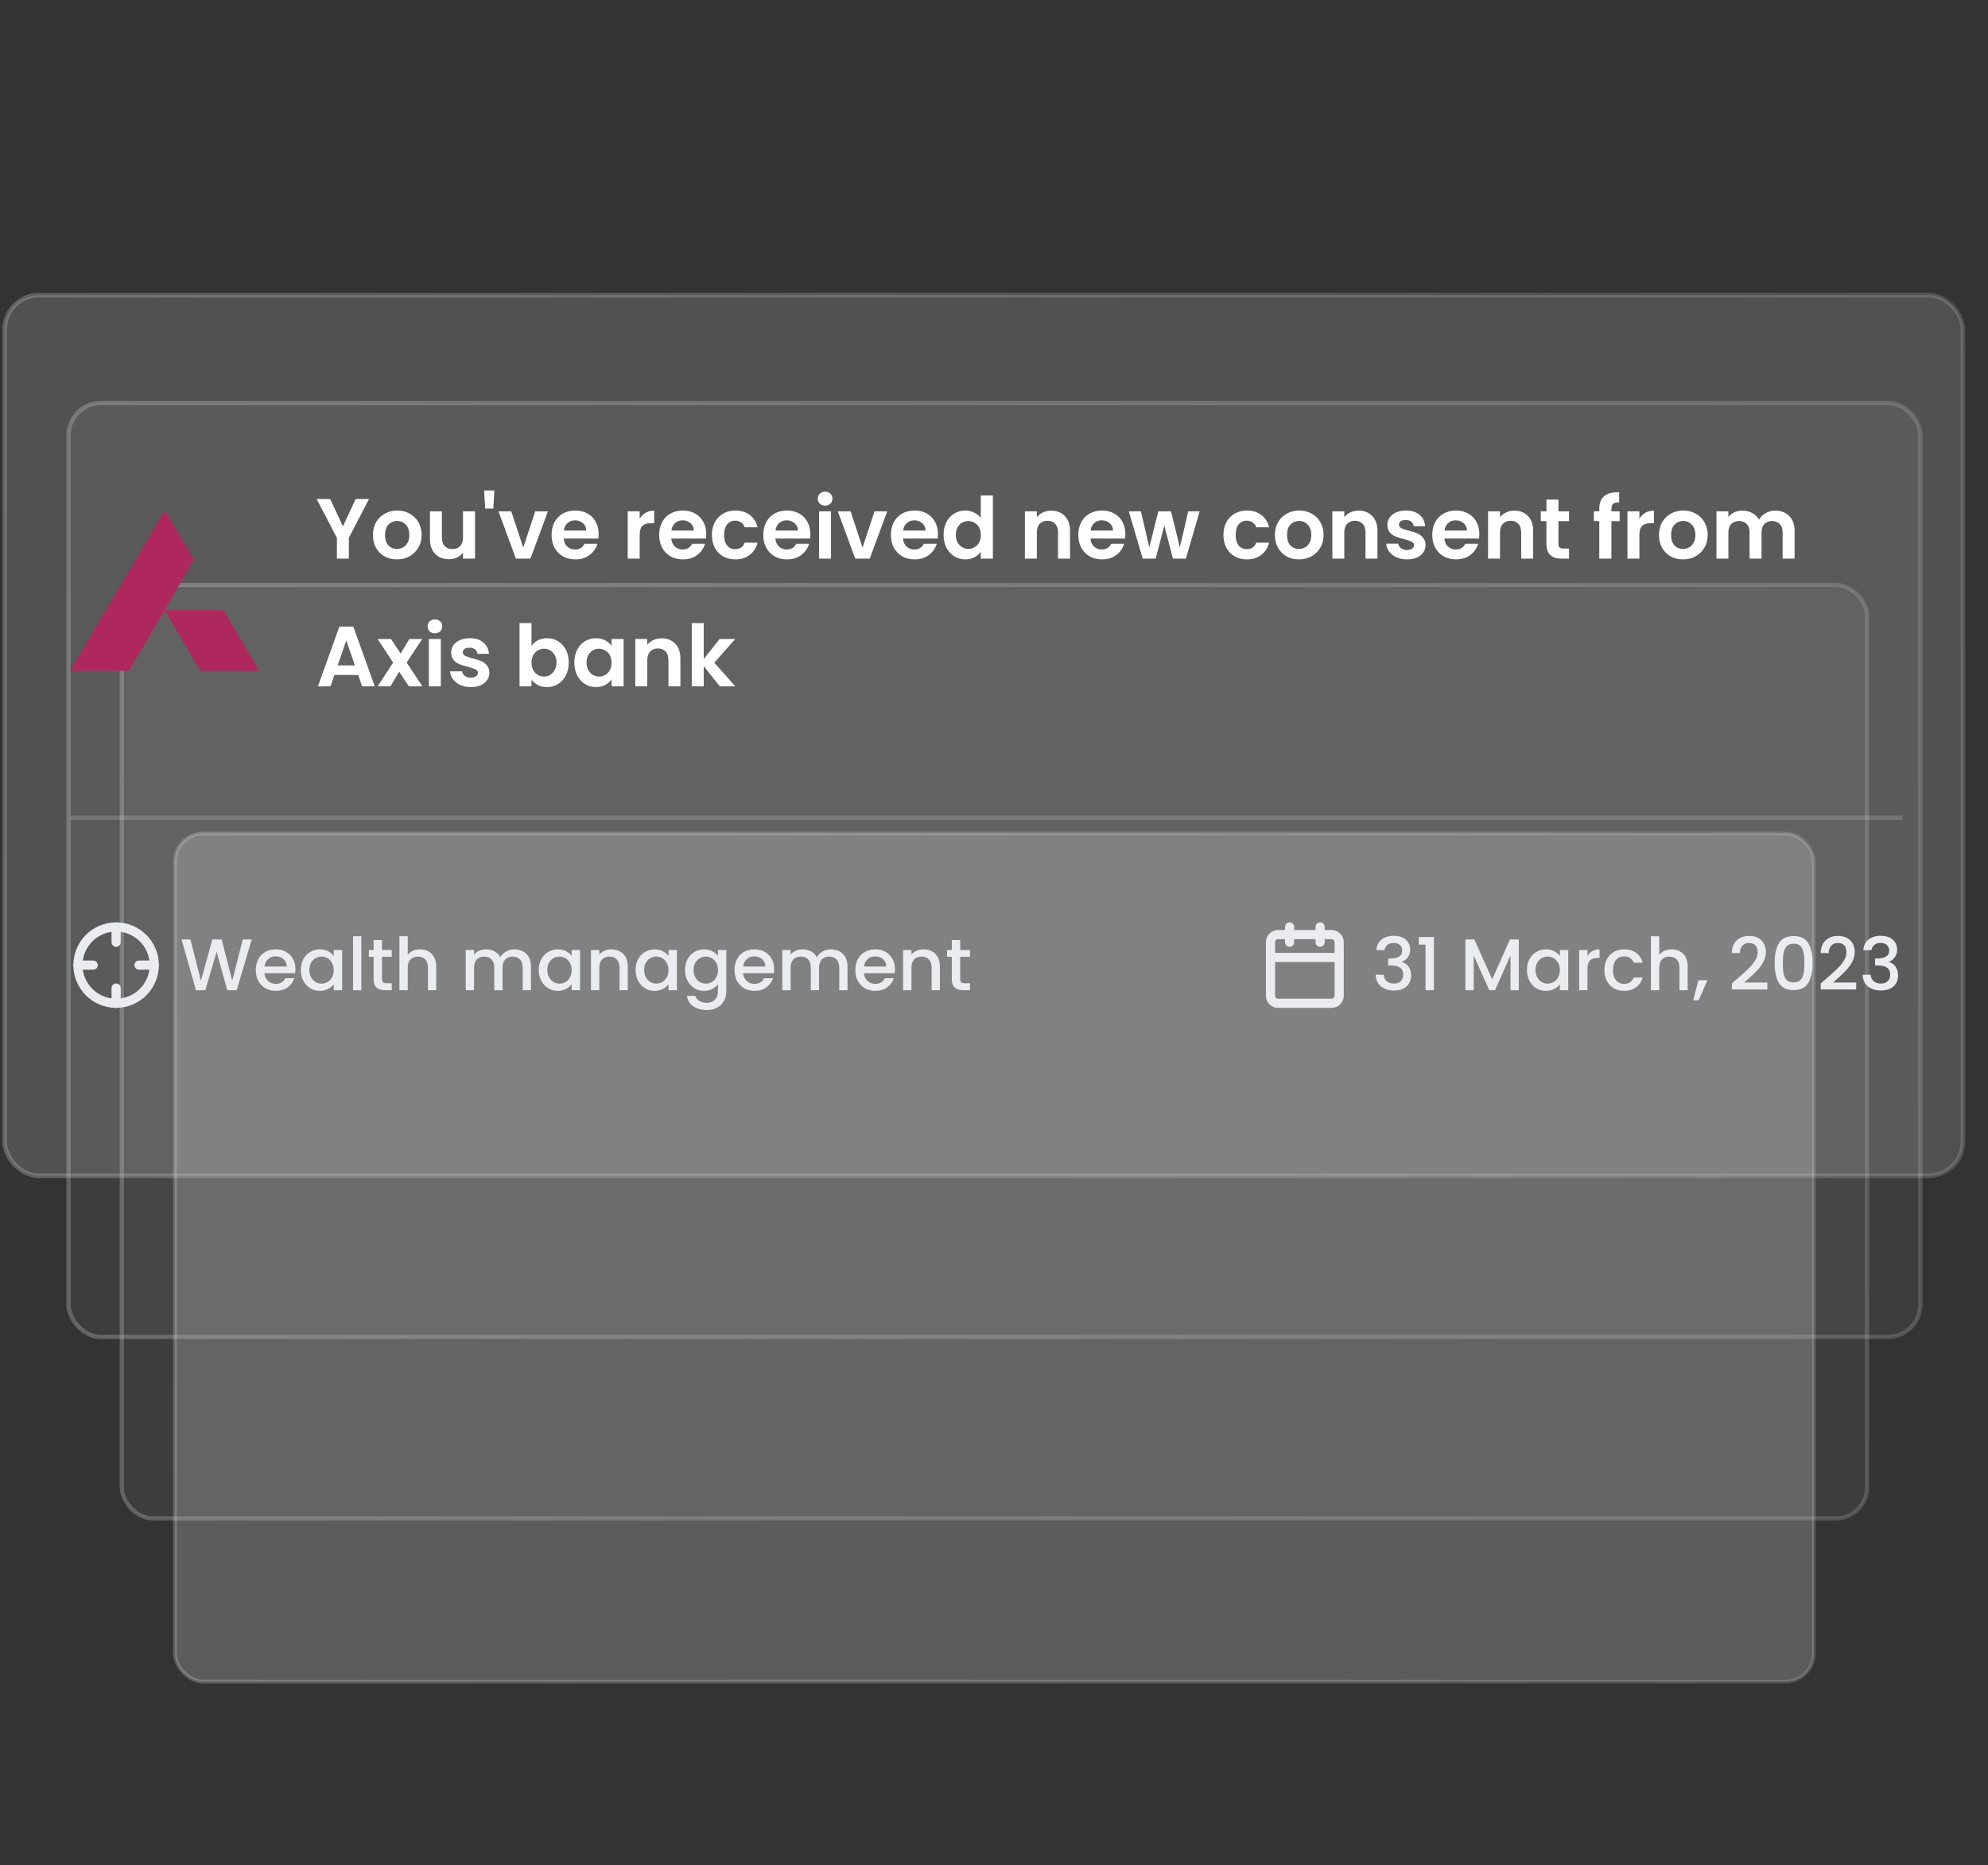 <svg width="436" height="409" viewBox="0 0 436 409" fill="none" xmlns="http://www.w3.org/2000/svg">
<rect x="0" y="0" width="436" height="409" fill="#333333" stroke="none"/>
<g clip-path="url(#clip0_174_918)">
<rect x="38.377" y="182.763" width="359.442" height="185.971" rx="6.19" fill="white" fill-opacity="0.2"/>
<rect x="38.377" y="182.763" width="359.442" height="185.971" rx="6.19" stroke="url(#paint0_linear_174_918)" stroke-width="0.825"/>
<rect x="26.71" y="128.282" width="382.774" height="204.687" rx="6.813" fill="white" fill-opacity="0.05"/>
<rect x="26.71" y="128.282" width="382.774" height="204.687" rx="6.813" stroke="url(#paint1_linear_174_918)" stroke-width="0.908"/>
<rect x="15.023" y="88.363" width="406.149" height="204.821" rx="7.105" fill="white" fill-opacity="0.05"/>
<rect x="15.023" y="88.363" width="406.149" height="204.821" rx="7.105" stroke="url(#paint2_linear_174_918)" stroke-width="0.947"/>
<rect x="1.002" y="64.72" width="429.507" height="193.116" rx="7.532" fill="white" fill-opacity="0.15"/>
<rect x="1.002" y="64.72" width="429.507" height="193.116" rx="7.532" stroke="url(#paint3_linear_174_918)" stroke-width="1.004"/>
<path d="M36.135 111.904C38.247 115.495 40.377 119.075 42.467 122.68C39.09 128.575 35.762 134.499 32.271 140.33C30.931 142.568 29.628 144.827 28.304 147.072C24.01 147.098 19.716 147.097 15.422 147.091C15.553 146.8 15.682 146.507 15.841 146.229C22.602 134.786 29.389 123.357 36.135 111.904Z" fill="#AE285D"/>
<path d="M36.137 133.796C40.446 133.795 44.755 133.764 49.065 133.835C51.631 138.263 54.279 142.643 56.822 147.083C52.513 147.104 48.205 147.087 43.896 147.084C41.331 142.641 38.653 138.266 36.137 133.796Z" fill="#AE285D"/>
<path d="M80.931 109.424L76.51 117.947V122.499H73.888V117.947L69.448 109.424H72.408L75.218 115.4L78.009 109.424H80.931ZM87.051 122.668C86.052 122.668 85.153 122.449 84.354 122.012C83.555 121.562 82.924 120.932 82.462 120.12C82.012 119.308 81.788 118.372 81.788 117.31C81.788 116.249 82.019 115.312 82.481 114.501C82.955 113.689 83.598 113.065 84.41 112.627C85.222 112.178 86.127 111.953 87.126 111.953C88.125 111.953 89.031 112.178 89.842 112.627C90.654 113.065 91.291 113.689 91.753 114.501C92.227 115.312 92.465 116.249 92.465 117.31C92.465 118.372 92.221 119.308 91.734 120.12C91.26 120.932 90.61 121.562 89.786 122.012C88.974 122.449 88.063 122.668 87.051 122.668ZM87.051 120.382C87.526 120.382 87.969 120.27 88.381 120.045C88.806 119.808 89.143 119.458 89.393 118.996C89.642 118.534 89.767 117.972 89.767 117.31C89.767 116.324 89.505 115.568 88.981 115.044C88.469 114.507 87.838 114.238 87.089 114.238C86.339 114.238 85.709 114.507 85.197 115.044C84.697 115.568 84.448 116.324 84.448 117.31C84.448 118.297 84.691 119.059 85.178 119.596C85.677 120.12 86.302 120.382 87.051 120.382ZM104.185 112.122V122.499H101.544V121.188C101.207 121.637 100.763 121.993 100.214 122.256C99.677 122.505 99.09 122.63 98.453 122.63C97.641 122.63 96.923 122.462 96.299 122.124C95.674 121.775 95.181 121.269 94.819 120.607C94.469 119.933 94.295 119.134 94.295 118.209V112.122H96.917V117.835C96.917 118.659 97.123 119.296 97.535 119.745C97.947 120.183 98.509 120.401 99.221 120.401C99.945 120.401 100.514 120.183 100.926 119.745C101.338 119.296 101.544 118.659 101.544 117.835V112.122H104.185ZM108.421 107.551L108.196 111.522H106.416L106.173 107.551H108.421ZM114.758 120.083L117.38 112.122H120.171L116.331 122.499H113.147L109.326 112.122H112.135L114.758 120.083ZM131.291 117.086C131.291 117.46 131.266 117.797 131.216 118.097H123.63C123.692 118.846 123.955 119.433 124.417 119.858C124.879 120.282 125.447 120.495 126.121 120.495C127.095 120.495 127.788 120.076 128.2 119.24H131.029C130.729 120.239 130.155 121.063 129.306 121.712C128.456 122.349 127.414 122.668 126.177 122.668C125.178 122.668 124.279 122.449 123.48 122.012C122.693 121.562 122.075 120.932 121.626 120.12C121.188 119.308 120.97 118.372 120.97 117.31C120.97 116.236 121.188 115.294 121.626 114.482C122.063 113.67 122.675 113.046 123.461 112.609C124.248 112.172 125.153 111.953 126.177 111.953C127.164 111.953 128.044 112.165 128.818 112.59C129.605 113.015 130.211 113.62 130.635 114.407C131.073 115.181 131.291 116.074 131.291 117.086ZM128.575 116.336C128.562 115.662 128.319 115.125 127.844 114.725C127.37 114.313 126.789 114.107 126.102 114.107C125.453 114.107 124.904 114.307 124.454 114.707C124.017 115.094 123.748 115.637 123.649 116.336H128.575ZM140.291 113.733C140.628 113.183 141.065 112.752 141.602 112.44C142.152 112.128 142.776 111.972 143.475 111.972V114.725H142.782C141.958 114.725 141.334 114.919 140.909 115.306C140.497 115.693 140.291 116.368 140.291 117.329V122.499H137.669V112.122H140.291V113.733ZM154.889 117.086C154.889 117.46 154.864 117.797 154.814 118.097H147.227C147.29 118.846 147.552 119.433 148.014 119.858C148.476 120.282 149.044 120.495 149.719 120.495C150.693 120.495 151.386 120.076 151.798 119.24H154.626C154.327 120.239 153.752 121.063 152.903 121.712C152.054 122.349 151.011 122.668 149.775 122.668C148.776 122.668 147.877 122.449 147.077 122.012C146.291 121.562 145.673 120.932 145.223 120.12C144.786 119.308 144.567 118.372 144.567 117.31C144.567 116.236 144.786 115.294 145.223 114.482C145.66 113.67 146.272 113.046 147.059 112.609C147.845 112.172 148.751 111.953 149.775 111.953C150.761 111.953 151.642 112.165 152.416 112.59C153.203 113.015 153.808 113.62 154.233 114.407C154.67 115.181 154.889 116.074 154.889 117.086ZM152.172 116.336C152.16 115.662 151.916 115.125 151.442 114.725C150.967 114.313 150.387 114.107 149.7 114.107C149.051 114.107 148.501 114.307 148.052 114.707C147.614 115.094 147.346 115.637 147.246 116.336H152.172ZM156.128 117.31C156.128 116.236 156.347 115.3 156.784 114.501C157.221 113.689 157.827 113.065 158.601 112.627C159.375 112.178 160.262 111.953 161.261 111.953C162.547 111.953 163.609 112.278 164.445 112.927C165.294 113.564 165.863 114.463 166.15 115.625H163.321C163.171 115.175 162.915 114.825 162.553 114.576C162.204 114.313 161.767 114.182 161.242 114.182C160.493 114.182 159.9 114.457 159.463 115.006C159.026 115.543 158.807 116.311 158.807 117.31C158.807 118.297 159.026 119.065 159.463 119.614C159.9 120.151 160.493 120.42 161.242 120.42C162.304 120.42 162.997 119.945 163.321 118.996H166.15C165.863 120.12 165.294 121.013 164.445 121.675C163.596 122.337 162.535 122.668 161.261 122.668C160.262 122.668 159.375 122.449 158.601 122.012C157.827 121.562 157.221 120.938 156.784 120.139C156.347 119.327 156.128 118.384 156.128 117.31ZM177.718 117.086C177.718 117.46 177.693 117.797 177.643 118.097H170.057C170.119 118.846 170.381 119.433 170.843 119.858C171.305 120.282 171.873 120.495 172.548 120.495C173.522 120.495 174.215 120.076 174.627 119.24H177.456C177.156 120.239 176.581 121.063 175.732 121.712C174.883 122.349 173.84 122.668 172.604 122.668C171.605 122.668 170.706 122.449 169.907 122.012C169.12 121.562 168.502 120.932 168.052 120.12C167.615 119.308 167.397 118.372 167.397 117.31C167.397 116.236 167.615 115.294 168.052 114.482C168.489 113.67 169.101 113.046 169.888 112.609C170.675 112.172 171.58 111.953 172.604 111.953C173.591 111.953 174.471 112.165 175.245 112.59C176.032 113.015 176.638 113.62 177.062 114.407C177.499 115.181 177.718 116.074 177.718 117.086ZM175.002 116.336C174.989 115.662 174.746 115.125 174.271 114.725C173.797 114.313 173.216 114.107 172.529 114.107C171.88 114.107 171.33 114.307 170.881 114.707C170.444 115.094 170.175 115.637 170.075 116.336H175.002ZM180.962 110.885C180.5 110.885 180.113 110.742 179.8 110.455C179.501 110.155 179.351 109.786 179.351 109.349C179.351 108.912 179.501 108.55 179.8 108.263C180.113 107.963 180.5 107.813 180.962 107.813C181.424 107.813 181.805 107.963 182.104 108.263C182.417 108.55 182.573 108.912 182.573 109.349C182.573 109.786 182.417 110.155 182.104 110.455C181.805 110.742 181.424 110.885 180.962 110.885ZM182.254 112.122V122.499H179.632V112.122H182.254ZM189.172 120.083L191.795 112.122H194.586L190.746 122.499H187.561L183.74 112.122H186.55L189.172 120.083ZM205.705 117.086C205.705 117.46 205.681 117.797 205.631 118.097H198.044C198.107 118.846 198.369 119.433 198.831 119.858C199.293 120.282 199.861 120.495 200.536 120.495C201.51 120.495 202.203 120.076 202.615 119.24H205.443C205.144 120.239 204.569 121.063 203.72 121.712C202.871 122.349 201.828 122.668 200.592 122.668C199.593 122.668 198.694 122.449 197.894 122.012C197.108 121.562 196.49 120.932 196.04 120.12C195.603 119.308 195.384 118.372 195.384 117.31C195.384 116.236 195.603 115.294 196.04 114.482C196.477 113.67 197.089 113.046 197.876 112.609C198.662 112.172 199.568 111.953 200.592 111.953C201.578 111.953 202.459 112.165 203.233 112.59C204.02 113.015 204.625 113.62 205.05 114.407C205.487 115.181 205.705 116.074 205.705 117.086ZM202.989 116.336C202.977 115.662 202.733 115.125 202.259 114.725C201.784 114.313 201.204 114.107 200.517 114.107C199.867 114.107 199.318 114.307 198.868 114.707C198.431 115.094 198.163 115.637 198.063 116.336H202.989ZM206.945 117.273C206.945 116.224 207.151 115.294 207.563 114.482C207.988 113.67 208.562 113.046 209.287 112.609C210.011 112.172 210.817 111.953 211.703 111.953C212.377 111.953 213.021 112.103 213.632 112.403C214.244 112.69 214.731 113.077 215.094 113.564V108.638H217.753V122.499H215.094V120.963C214.769 121.475 214.313 121.887 213.726 122.199C213.139 122.512 212.459 122.668 211.684 122.668C210.81 122.668 210.011 122.443 209.287 121.993C208.562 121.544 207.988 120.913 207.563 120.101C207.151 119.277 206.945 118.334 206.945 117.273ZM215.112 117.31C215.112 116.673 214.987 116.13 214.738 115.681C214.488 115.219 214.151 114.869 213.726 114.632C213.302 114.382 212.846 114.257 212.359 114.257C211.872 114.257 211.422 114.376 211.01 114.613C210.598 114.85 210.261 115.2 209.999 115.662C209.749 116.112 209.624 116.649 209.624 117.273C209.624 117.897 209.749 118.447 209.999 118.921C210.261 119.383 210.598 119.739 211.01 119.989C211.435 120.239 211.884 120.364 212.359 120.364C212.846 120.364 213.302 120.245 213.726 120.008C214.151 119.758 214.488 119.408 214.738 118.959C214.987 118.497 215.112 117.947 215.112 117.31ZM230.529 111.972C231.765 111.972 232.764 112.365 233.526 113.152C234.288 113.926 234.668 115.013 234.668 116.411V122.499H232.046V116.767C232.046 115.943 231.84 115.312 231.428 114.875C231.016 114.426 230.454 114.201 229.742 114.201C229.018 114.201 228.443 114.426 228.019 114.875C227.607 115.312 227.401 115.943 227.401 116.767V122.499H224.778V112.122H227.401V113.414C227.75 112.965 228.194 112.615 228.73 112.365C229.28 112.103 229.879 111.972 230.529 111.972ZM246.809 117.086C246.809 117.46 246.784 117.797 246.734 118.097H239.148C239.21 118.846 239.472 119.433 239.935 119.858C240.397 120.282 240.965 120.495 241.639 120.495C242.613 120.495 243.306 120.076 243.718 119.24H246.547C246.247 120.239 245.673 121.063 244.823 121.712C243.974 122.349 242.932 122.668 241.695 122.668C240.696 122.668 239.797 122.449 238.998 122.012C238.211 121.562 237.593 120.932 237.143 120.12C236.706 119.308 236.488 118.372 236.488 117.31C236.488 116.236 236.706 115.294 237.143 114.482C237.581 113.67 238.192 113.046 238.979 112.609C239.766 112.172 240.671 111.953 241.695 111.953C242.682 111.953 243.562 112.165 244.336 112.59C245.123 113.015 245.729 113.62 246.153 114.407C246.59 115.181 246.809 116.074 246.809 117.086ZM244.093 116.336C244.08 115.662 243.837 115.125 243.362 114.725C242.888 114.313 242.307 114.107 241.62 114.107C240.971 114.107 240.422 114.307 239.972 114.707C239.535 115.094 239.266 115.637 239.167 116.336H244.093ZM263.109 112.122L260.075 122.499H257.246L255.354 115.25L253.462 122.499H250.615L247.562 112.122H250.222L252.057 120.026L254.043 112.122H256.815L258.763 120.008L260.599 112.122H263.109ZM268.317 117.31C268.317 116.236 268.536 115.3 268.973 114.501C269.41 113.689 270.015 113.065 270.79 112.627C271.564 112.178 272.451 111.953 273.45 111.953C274.736 111.953 275.797 112.278 276.634 112.927C277.483 113.564 278.051 114.463 278.338 115.625H275.51C275.36 115.175 275.104 114.825 274.742 114.576C274.392 114.313 273.955 114.182 273.431 114.182C272.682 114.182 272.088 114.457 271.651 115.006C271.214 115.543 270.996 116.311 270.996 117.31C270.996 118.297 271.214 119.065 271.651 119.614C272.088 120.151 272.682 120.42 273.431 120.42C274.492 120.42 275.185 119.945 275.51 118.996H278.338C278.051 120.12 277.483 121.013 276.634 121.675C275.785 122.337 274.723 122.668 273.45 122.668C272.451 122.668 271.564 122.449 270.79 122.012C270.015 121.562 269.41 120.938 268.973 120.139C268.536 119.327 268.317 118.384 268.317 117.31ZM284.868 122.668C283.869 122.668 282.969 122.449 282.17 122.012C281.371 121.562 280.74 120.932 280.278 120.12C279.829 119.308 279.604 118.372 279.604 117.31C279.604 116.249 279.835 115.312 280.297 114.501C280.772 113.689 281.415 113.065 282.226 112.627C283.038 112.178 283.944 111.953 284.943 111.953C285.942 111.953 286.847 112.178 287.659 112.627C288.47 113.065 289.107 113.689 289.569 114.501C290.044 115.312 290.281 116.249 290.281 117.31C290.281 118.372 290.038 119.308 289.551 120.12C289.076 120.932 288.427 121.562 287.602 122.012C286.791 122.449 285.879 122.668 284.868 122.668ZM284.868 120.382C285.342 120.382 285.785 120.27 286.198 120.045C286.622 119.808 286.959 119.458 287.209 118.996C287.459 118.534 287.584 117.972 287.584 117.31C287.584 116.324 287.321 115.568 286.797 115.044C286.285 114.507 285.654 114.238 284.905 114.238C284.156 114.238 283.525 114.507 283.013 115.044C282.514 115.568 282.264 116.324 282.264 117.31C282.264 118.297 282.507 119.059 282.994 119.596C283.494 120.12 284.118 120.382 284.868 120.382ZM297.955 111.972C299.192 111.972 300.191 112.365 300.952 113.152C301.714 113.926 302.095 115.013 302.095 116.411V122.499H299.473V116.767C299.473 115.943 299.267 115.312 298.854 114.875C298.442 114.426 297.88 114.201 297.169 114.201C296.444 114.201 295.87 114.426 295.445 114.875C295.033 115.312 294.827 115.943 294.827 116.767V122.499H292.205V112.122H294.827V113.414C295.177 112.965 295.62 112.615 296.157 112.365C296.707 112.103 297.306 111.972 297.955 111.972ZM308.56 122.668C307.711 122.668 306.949 122.518 306.275 122.218C305.6 121.906 305.063 121.488 304.664 120.963C304.277 120.439 304.064 119.858 304.027 119.221H306.668C306.718 119.621 306.912 119.952 307.249 120.214C307.598 120.476 308.029 120.607 308.541 120.607C309.041 120.607 309.428 120.507 309.703 120.307C309.99 120.108 310.133 119.852 310.133 119.539C310.133 119.202 309.959 118.952 309.609 118.79C309.272 118.615 308.729 118.428 307.979 118.228C307.205 118.041 306.568 117.847 306.069 117.648C305.582 117.448 305.157 117.142 304.795 116.73C304.445 116.318 304.27 115.762 304.27 115.063C304.27 114.488 304.433 113.964 304.757 113.489C305.095 113.015 305.569 112.64 306.181 112.365C306.805 112.09 307.536 111.953 308.373 111.953C309.609 111.953 310.595 112.265 311.332 112.89C312.069 113.502 312.475 114.332 312.55 115.381H310.04C310.002 114.969 309.827 114.644 309.515 114.407C309.216 114.157 308.81 114.032 308.298 114.032C307.823 114.032 307.455 114.12 307.193 114.295C306.943 114.469 306.818 114.713 306.818 115.025C306.818 115.375 306.993 115.643 307.342 115.831C307.692 116.005 308.235 116.186 308.972 116.374C309.721 116.561 310.339 116.755 310.826 116.954C311.314 117.154 311.732 117.466 312.082 117.891C312.444 118.303 312.631 118.853 312.643 119.539C312.643 120.139 312.475 120.676 312.138 121.15C311.813 121.625 311.338 122 310.714 122.274C310.102 122.536 309.384 122.668 308.56 122.668ZM324.443 117.086C324.443 117.46 324.418 117.797 324.368 118.097H316.782C316.844 118.846 317.106 119.433 317.568 119.858C318.03 120.282 318.599 120.495 319.273 120.495C320.247 120.495 320.94 120.076 321.352 119.24H324.181C323.881 120.239 323.307 121.063 322.457 121.712C321.608 122.349 320.565 122.668 319.329 122.668C318.33 122.668 317.431 122.449 316.632 122.012C315.845 121.562 315.227 120.932 314.777 120.12C314.34 119.308 314.122 118.372 314.122 117.31C314.122 116.236 314.34 115.294 314.777 114.482C315.214 113.67 315.826 113.046 316.613 112.609C317.4 112.172 318.305 111.953 319.329 111.953C320.316 111.953 321.196 112.165 321.97 112.59C322.757 113.015 323.363 113.62 323.787 114.407C324.224 115.181 324.443 116.074 324.443 117.086ZM321.727 116.336C321.714 115.662 321.471 115.125 320.996 114.725C320.522 114.313 319.941 114.107 319.254 114.107C318.605 114.107 318.055 114.307 317.606 114.707C317.169 115.094 316.9 115.637 316.8 116.336H321.727ZM332.108 111.972C333.344 111.972 334.343 112.365 335.105 113.152C335.867 113.926 336.247 115.013 336.247 116.411V122.499H333.625V116.767C333.625 115.943 333.419 115.312 333.007 114.875C332.595 114.426 332.033 114.201 331.321 114.201C330.597 114.201 330.022 114.426 329.598 114.875C329.186 115.312 328.98 115.943 328.98 116.767V122.499H326.357V112.122H328.98V113.414C329.329 112.965 329.772 112.615 330.309 112.365C330.859 112.103 331.458 111.972 332.108 111.972ZM341.794 114.276V119.296C341.794 119.646 341.876 119.902 342.038 120.064C342.213 120.214 342.5 120.289 342.9 120.289H344.117V122.499H342.469C340.258 122.499 339.153 121.425 339.153 119.277V114.276H337.917V112.122H339.153V109.555H341.794V112.122H344.117V114.276H341.794ZM355.225 114.276H353.408V122.499H350.748V114.276H349.568V112.122H350.748V111.597C350.748 110.323 351.11 109.387 351.834 108.787C352.558 108.188 353.651 107.907 355.112 107.945V110.155C354.475 110.142 354.032 110.249 353.782 110.473C353.533 110.698 353.408 111.104 353.408 111.691V112.122H355.225V114.276ZM359.546 113.733C359.884 113.183 360.321 112.752 360.858 112.44C361.407 112.128 362.032 111.972 362.731 111.972V114.725H362.038C361.214 114.725 360.589 114.919 360.165 115.306C359.753 115.693 359.546 116.368 359.546 117.329V122.499H356.924V112.122H359.546V113.733ZM369.105 122.668C368.106 122.668 367.207 122.449 366.408 122.012C365.609 121.562 364.978 120.932 364.516 120.12C364.066 119.308 363.842 118.372 363.842 117.31C363.842 116.249 364.073 115.312 364.535 114.501C365.009 113.689 365.652 113.065 366.464 112.627C367.276 112.178 368.181 111.953 369.18 111.953C370.179 111.953 371.084 112.178 371.896 112.627C372.708 113.065 373.345 113.689 373.807 114.501C374.281 115.312 374.519 116.249 374.519 117.31C374.519 118.372 374.275 119.308 373.788 120.12C373.314 120.932 372.664 121.562 371.84 122.012C371.028 122.449 370.117 122.668 369.105 122.668ZM369.105 120.382C369.58 120.382 370.023 120.27 370.435 120.045C370.86 119.808 371.197 119.458 371.447 118.996C371.696 118.534 371.821 117.972 371.821 117.31C371.821 116.324 371.559 115.568 371.035 115.044C370.523 114.507 369.892 114.238 369.143 114.238C368.393 114.238 367.763 114.507 367.251 115.044C366.751 115.568 366.501 116.324 366.501 117.31C366.501 118.297 366.745 119.059 367.232 119.596C367.732 120.12 368.356 120.382 369.105 120.382ZM389.33 111.972C390.603 111.972 391.627 112.365 392.402 113.152C393.188 113.926 393.582 115.013 393.582 116.411V122.499H390.959V116.767C390.959 115.955 390.753 115.337 390.341 114.913C389.929 114.476 389.367 114.257 388.655 114.257C387.944 114.257 387.375 114.476 386.951 114.913C386.539 115.337 386.333 115.955 386.333 116.767V122.499H383.71V116.767C383.71 115.955 383.504 115.337 383.092 114.913C382.68 114.476 382.118 114.257 381.406 114.257C380.682 114.257 380.107 114.476 379.683 114.913C379.271 115.337 379.065 115.955 379.065 116.767V122.499H376.442V112.122H379.065V113.377C379.402 112.94 379.833 112.596 380.357 112.346C380.894 112.097 381.481 111.972 382.118 111.972C382.93 111.972 383.654 112.147 384.291 112.496C384.928 112.833 385.421 113.321 385.771 113.957C386.108 113.358 386.595 112.877 387.232 112.515C387.881 112.153 388.58 111.972 389.33 111.972ZM78.552 148.008H73.344L72.483 150.499H69.729L74.431 137.406H77.484L82.186 150.499H79.413L78.552 148.008ZM77.84 145.91L75.948 140.44L74.056 145.91H77.84ZM89.675 150.499L87.54 147.277L85.648 150.499H82.838L86.228 145.292L82.8 140.122H85.76L87.877 143.325L89.787 140.122H92.597L89.188 145.292L92.635 150.499H89.675ZM95.389 138.885C94.927 138.885 94.54 138.742 94.228 138.455C93.928 138.155 93.778 137.786 93.778 137.349C93.778 136.912 93.928 136.55 94.228 136.263C94.54 135.963 94.927 135.813 95.389 135.813C95.851 135.813 96.232 135.963 96.532 136.263C96.844 136.55 97 136.912 97 137.349C97 137.786 96.844 138.155 96.532 138.455C96.232 138.742 95.851 138.885 95.389 138.885ZM96.681 140.122V150.499H94.059V140.122H96.681ZM103.244 150.668C102.394 150.668 101.633 150.518 100.958 150.218C100.284 149.906 99.747 149.488 99.347 148.963C98.96 148.439 98.748 147.858 98.71 147.221H101.352C101.402 147.621 101.595 147.952 101.932 148.214C102.282 148.476 102.713 148.607 103.225 148.607C103.724 148.607 104.111 148.507 104.386 148.307C104.673 148.108 104.817 147.852 104.817 147.539C104.817 147.202 104.642 146.952 104.292 146.79C103.955 146.615 103.412 146.428 102.663 146.228C101.889 146.041 101.252 145.847 100.752 145.648C100.265 145.448 99.841 145.142 99.478 144.73C99.129 144.318 98.954 143.762 98.954 143.063C98.954 142.488 99.116 141.964 99.441 141.489C99.778 141.015 100.253 140.64 100.865 140.365C101.489 140.09 102.22 139.953 103.056 139.953C104.292 139.953 105.279 140.265 106.016 140.89C106.753 141.502 107.158 142.332 107.233 143.381H104.723C104.686 142.969 104.511 142.644 104.199 142.407C103.899 142.157 103.493 142.032 102.981 142.032C102.507 142.032 102.138 142.12 101.876 142.295C101.626 142.469 101.501 142.713 101.501 143.025C101.501 143.375 101.676 143.643 102.026 143.831C102.376 144.005 102.919 144.186 103.656 144.374C104.405 144.561 105.023 144.755 105.51 144.954C105.997 145.154 106.415 145.466 106.765 145.891C107.127 146.303 107.315 146.853 107.327 147.539C107.327 148.139 107.158 148.676 106.821 149.15C106.497 149.625 106.022 150 105.398 150.274C104.786 150.536 104.068 150.668 103.244 150.668ZM116.566 141.639C116.903 141.139 117.365 140.734 117.952 140.421C118.551 140.109 119.232 139.953 119.993 139.953C120.88 139.953 121.679 140.172 122.391 140.609C123.115 141.046 123.684 141.67 124.096 142.482C124.52 143.281 124.733 144.211 124.733 145.273C124.733 146.334 124.52 147.277 124.096 148.101C123.684 148.913 123.115 149.544 122.391 149.993C121.679 150.443 120.88 150.668 119.993 150.668C119.219 150.668 118.539 150.518 117.952 150.218C117.377 149.906 116.915 149.506 116.566 149.019V150.499H113.943V136.638H116.566V141.639ZM122.054 145.273C122.054 144.649 121.923 144.112 121.661 143.662C121.411 143.2 121.074 142.85 120.649 142.613C120.237 142.376 119.787 142.257 119.3 142.257C118.826 142.257 118.376 142.382 117.952 142.632C117.54 142.869 117.202 143.219 116.94 143.681C116.69 144.143 116.566 144.686 116.566 145.31C116.566 145.935 116.69 146.478 116.94 146.94C117.202 147.402 117.54 147.758 117.952 148.008C118.376 148.245 118.826 148.364 119.3 148.364C119.787 148.364 120.237 148.239 120.649 147.989C121.074 147.739 121.411 147.383 121.661 146.921C121.923 146.459 122.054 145.91 122.054 145.273ZM125.964 145.273C125.964 144.224 126.17 143.294 126.582 142.482C127.007 141.67 127.575 141.046 128.287 140.609C129.011 140.172 129.816 139.953 130.703 139.953C131.477 139.953 132.152 140.109 132.726 140.421C133.313 140.734 133.781 141.127 134.131 141.601V140.122H136.772V150.499H134.131V148.982C133.794 149.469 133.325 149.875 132.726 150.199C132.139 150.512 131.458 150.668 130.684 150.668C129.81 150.668 129.011 150.443 128.287 149.993C127.575 149.544 127.007 148.913 126.582 148.101C126.17 147.277 125.964 146.334 125.964 145.273ZM134.131 145.31C134.131 144.673 134.006 144.13 133.756 143.681C133.506 143.219 133.169 142.869 132.745 142.632C132.32 142.382 131.864 142.257 131.377 142.257C130.89 142.257 130.441 142.376 130.029 142.613C129.616 142.85 129.279 143.2 129.017 143.662C128.767 144.112 128.642 144.649 128.642 145.273C128.642 145.897 128.767 146.447 129.017 146.921C129.279 147.383 129.616 147.739 130.029 147.989C130.453 148.239 130.903 148.364 131.377 148.364C131.864 148.364 132.32 148.245 132.745 148.008C133.169 147.758 133.506 147.408 133.756 146.959C134.006 146.497 134.131 145.947 134.131 145.31ZM145.084 139.972C146.32 139.972 147.319 140.365 148.081 141.152C148.843 141.926 149.224 143.013 149.224 144.411V150.499H146.601V144.767C146.601 143.943 146.395 143.312 145.983 142.875C145.571 142.426 145.009 142.201 144.297 142.201C143.573 142.201 142.998 142.426 142.574 142.875C142.162 143.312 141.956 143.943 141.956 144.767V150.499H139.333V140.122H141.956V141.414C142.305 140.965 142.749 140.615 143.286 140.365C143.835 140.103 144.435 139.972 145.084 139.972ZM157.861 150.499L154.34 146.078V150.499H151.717V136.638H154.34V144.524L157.824 140.122H161.233L156.663 145.329L161.271 150.499H157.861Z" fill="white"/>
<rect x="15.422" y="178.816" width="401.811" height="1.004" fill="#EAECF0" fill-opacity="0.18"/>
<g clip-path="url(#clip1_174_918)">
<path d="M25.465 220.007C30.087 220.007 33.834 216.26 33.834 211.638C33.834 207.016 30.087 203.269 25.465 203.269C20.843 203.269 17.096 207.016 17.096 211.638C17.096 216.26 20.843 220.007 25.465 220.007Z" stroke="#EAECF0" stroke-width="2.009" stroke-linecap="round" stroke-linejoin="round"/>
<path d="M33.834 211.638H30.486" stroke="#EAECF0" stroke-width="2.009" stroke-linecap="round" stroke-linejoin="round"/>
<path d="M20.443 211.638H17.096" stroke="#EAECF0" stroke-width="2.009" stroke-linecap="round" stroke-linejoin="round"/>
<path d="M25.465 206.616V203.269" stroke="#EAECF0" stroke-width="2.009" stroke-linecap="round" stroke-linejoin="round"/>
<path d="M25.465 220.007V216.659" stroke="#EAECF0" stroke-width="2.009" stroke-linecap="round" stroke-linejoin="round"/>
</g>
<path d="M55.205 206.018L51.909 217.138H49.845L47.509 208.722L45.029 217.138L42.981 217.154L39.829 206.018H41.765L44.069 215.074L46.565 206.018H48.613L50.933 215.026L53.253 206.018H55.205ZM64.79 212.514C64.79 212.844 64.768 213.143 64.726 213.41H57.99C58.043 214.114 58.304 214.679 58.774 215.106C59.243 215.532 59.819 215.746 60.502 215.746C61.483 215.746 62.176 215.335 62.582 214.514H64.55C64.283 215.324 63.798 215.991 63.094 216.514C62.4 217.026 61.536 217.282 60.502 217.282C59.659 217.282 58.902 217.095 58.23 216.722C57.568 216.338 57.046 215.804 56.662 215.122C56.288 214.428 56.102 213.628 56.102 212.722C56.102 211.815 56.283 211.02 56.646 210.338C57.019 209.644 57.536 209.111 58.198 208.738C58.87 208.364 59.638 208.178 60.502 208.178C61.334 208.178 62.075 208.359 62.726 208.722C63.376 209.084 63.883 209.596 64.246 210.258C64.608 210.908 64.79 211.66 64.79 212.514ZM62.886 211.938C62.875 211.266 62.635 210.727 62.166 210.322C61.696 209.916 61.115 209.714 60.422 209.714C59.792 209.714 59.254 209.916 58.806 210.322C58.358 210.716 58.091 211.255 58.006 211.938H62.886ZM65.977 212.69C65.977 211.804 66.158 211.02 66.521 210.338C66.894 209.655 67.395 209.127 68.025 208.754C68.665 208.37 69.369 208.178 70.137 208.178C70.83 208.178 71.433 208.316 71.945 208.594C72.467 208.86 72.883 209.196 73.193 209.602V208.322H75.033V217.138H73.193V215.826C72.883 216.242 72.462 216.588 71.929 216.866C71.395 217.143 70.787 217.282 70.105 217.282C69.347 217.282 68.654 217.09 68.025 216.706C67.395 216.311 66.894 215.767 66.521 215.074C66.158 214.37 65.977 213.575 65.977 212.69ZM73.193 212.722C73.193 212.114 73.065 211.586 72.809 211.138C72.563 210.69 72.238 210.348 71.833 210.114C71.427 209.879 70.99 209.762 70.521 209.762C70.051 209.762 69.614 209.879 69.209 210.114C68.803 210.338 68.473 210.674 68.217 211.122C67.971 211.559 67.849 212.082 67.849 212.69C67.849 213.298 67.971 213.831 68.217 214.29C68.473 214.748 68.803 215.1 69.209 215.346C69.625 215.58 70.062 215.698 70.521 215.698C70.99 215.698 71.427 215.58 71.833 215.346C72.238 215.111 72.563 214.77 72.809 214.322C73.065 213.863 73.193 213.33 73.193 212.722ZM79.252 205.298V217.138H77.428V205.298H79.252ZM83.775 209.81V214.69C83.775 215.02 83.85 215.26 83.999 215.41C84.159 215.548 84.426 215.618 84.799 215.618H85.919V217.138H84.479C83.658 217.138 83.029 216.946 82.591 216.562C82.154 216.178 81.935 215.554 81.935 214.69V209.81H80.895V208.322H81.935V206.13H83.775V208.322H85.919V209.81H83.775ZM92.16 208.178C92.832 208.178 93.43 208.322 93.952 208.61C94.486 208.898 94.902 209.324 95.2 209.89C95.51 210.455 95.664 211.138 95.664 211.938V217.138H93.856V212.21C93.856 211.42 93.659 210.818 93.264 210.402C92.87 209.975 92.331 209.762 91.648 209.762C90.966 209.762 90.422 209.975 90.016 210.402C89.622 210.818 89.424 211.42 89.424 212.21V217.138H87.6V205.298H89.424V209.346C89.734 208.972 90.123 208.684 90.592 208.482C91.072 208.279 91.595 208.178 92.16 208.178ZM112.819 208.178C113.513 208.178 114.131 208.322 114.675 208.61C115.23 208.898 115.662 209.324 115.971 209.89C116.291 210.455 116.451 211.138 116.451 211.938V217.138H114.643V212.21C114.643 211.42 114.446 210.818 114.051 210.402C113.657 209.975 113.118 209.762 112.435 209.762C111.753 209.762 111.209 209.975 110.803 210.402C110.409 210.818 110.211 211.42 110.211 212.21V217.138H108.403V212.21C108.403 211.42 108.206 210.818 107.811 210.402C107.417 209.975 106.878 209.762 106.195 209.762C105.513 209.762 104.969 209.975 104.563 210.402C104.169 210.818 103.971 211.42 103.971 212.21V217.138H102.147V208.322H103.971V209.33C104.27 208.967 104.649 208.684 105.107 208.482C105.566 208.279 106.057 208.178 106.579 208.178C107.283 208.178 107.913 208.327 108.467 208.626C109.022 208.924 109.449 209.356 109.747 209.922C110.014 209.388 110.43 208.967 110.995 208.658C111.561 208.338 112.169 208.178 112.819 208.178ZM118.164 212.69C118.164 211.804 118.346 211.02 118.708 210.338C119.082 209.655 119.583 209.127 120.212 208.754C120.852 208.37 121.556 208.178 122.324 208.178C123.018 208.178 123.62 208.316 124.132 208.594C124.655 208.86 125.071 209.196 125.38 209.602V208.322H127.22V217.138H125.38V215.826C125.071 216.242 124.65 216.588 124.116 216.866C123.583 217.143 122.975 217.282 122.292 217.282C121.535 217.282 120.842 217.09 120.212 216.706C119.583 216.311 119.082 215.767 118.708 215.074C118.346 214.37 118.164 213.575 118.164 212.69ZM125.38 212.722C125.38 212.114 125.252 211.586 124.996 211.138C124.751 210.69 124.426 210.348 124.02 210.114C123.615 209.879 123.178 209.762 122.708 209.762C122.239 209.762 121.802 209.879 121.396 210.114C120.991 210.338 120.66 210.674 120.404 211.122C120.159 211.559 120.036 212.082 120.036 212.69C120.036 213.298 120.159 213.831 120.404 214.29C120.66 214.748 120.991 215.1 121.396 215.346C121.812 215.58 122.25 215.698 122.708 215.698C123.178 215.698 123.615 215.58 124.02 215.346C124.426 215.111 124.751 214.77 124.996 214.322C125.252 213.863 125.38 213.33 125.38 212.722ZM134.064 208.178C134.757 208.178 135.376 208.322 135.92 208.61C136.475 208.898 136.907 209.324 137.216 209.89C137.525 210.455 137.68 211.138 137.68 211.938V217.138H135.872V212.21C135.872 211.42 135.675 210.818 135.28 210.402C134.885 209.975 134.347 209.762 133.664 209.762C132.981 209.762 132.437 209.975 132.032 210.402C131.637 210.818 131.44 211.42 131.44 212.21V217.138H129.616V208.322H131.44V209.33C131.739 208.967 132.117 208.684 132.576 208.482C133.045 208.279 133.541 208.178 134.064 208.178ZM139.399 212.69C139.399 211.804 139.58 211.02 139.943 210.338C140.316 209.655 140.817 209.127 141.447 208.754C142.087 208.37 142.791 208.178 143.559 208.178C144.252 208.178 144.855 208.316 145.367 208.594C145.889 208.86 146.305 209.196 146.615 209.602V208.322H148.455V217.138H146.615V215.826C146.305 216.242 145.884 216.588 145.351 216.866C144.817 217.143 144.209 217.282 143.527 217.282C142.769 217.282 142.076 217.09 141.447 216.706C140.817 216.311 140.316 215.767 139.943 215.074C139.58 214.37 139.399 213.575 139.399 212.69ZM146.615 212.722C146.615 212.114 146.487 211.586 146.231 211.138C145.985 210.69 145.66 210.348 145.255 210.114C144.849 209.879 144.412 209.762 143.943 209.762C143.473 209.762 143.036 209.879 142.631 210.114C142.225 210.338 141.895 210.674 141.639 211.122C141.393 211.559 141.271 212.082 141.271 212.69C141.271 213.298 141.393 213.831 141.639 214.29C141.895 214.748 142.225 215.1 142.631 215.346C143.047 215.58 143.484 215.698 143.943 215.698C144.412 215.698 144.849 215.58 145.255 215.346C145.66 215.111 145.985 214.77 146.231 214.322C146.487 213.863 146.615 213.33 146.615 212.722ZM154.402 208.178C155.085 208.178 155.688 208.316 156.21 208.594C156.744 208.86 157.16 209.196 157.458 209.602V208.322H159.298V217.282C159.298 218.092 159.128 218.812 158.786 219.442C158.445 220.082 157.949 220.583 157.298 220.946C156.658 221.308 155.89 221.49 154.994 221.49C153.8 221.49 152.808 221.207 152.018 220.642C151.229 220.087 150.781 219.33 150.674 218.37H152.482C152.621 218.828 152.914 219.196 153.362 219.474C153.821 219.762 154.365 219.906 154.994 219.906C155.73 219.906 156.322 219.682 156.77 219.234C157.229 218.786 157.458 218.135 157.458 217.282V215.81C157.149 216.226 156.728 216.578 156.194 216.866C155.672 217.143 155.074 217.282 154.402 217.282C153.634 217.282 152.93 217.09 152.29 216.706C151.661 216.311 151.16 215.767 150.786 215.074C150.424 214.37 150.242 213.575 150.242 212.69C150.242 211.804 150.424 211.02 150.786 210.338C151.16 209.655 151.661 209.127 152.29 208.754C152.93 208.37 153.634 208.178 154.402 208.178ZM157.458 212.722C157.458 212.114 157.33 211.586 157.074 211.138C156.829 210.69 156.504 210.348 156.098 210.114C155.693 209.879 155.256 209.762 154.786 209.762C154.317 209.762 153.88 209.879 153.474 210.114C153.069 210.338 152.738 210.674 152.482 211.122C152.237 211.559 152.114 212.082 152.114 212.69C152.114 213.298 152.237 213.831 152.482 214.29C152.738 214.748 153.069 215.1 153.474 215.346C153.89 215.58 154.328 215.698 154.786 215.698C155.256 215.698 155.693 215.58 156.098 215.346C156.504 215.111 156.829 214.77 157.074 214.322C157.33 213.863 157.458 213.33 157.458 212.722ZM169.774 212.514C169.774 212.844 169.753 213.143 169.71 213.41H162.974C163.027 214.114 163.289 214.679 163.758 215.106C164.227 215.532 164.803 215.746 165.486 215.746C166.467 215.746 167.161 215.335 167.566 214.514H169.534C169.267 215.324 168.782 215.991 168.078 216.514C167.385 217.026 166.521 217.282 165.486 217.282C164.643 217.282 163.886 217.095 163.214 216.722C162.553 216.338 162.03 215.804 161.646 215.122C161.273 214.428 161.086 213.628 161.086 212.722C161.086 211.815 161.267 211.02 161.63 210.338C162.003 209.644 162.521 209.111 163.182 208.738C163.854 208.364 164.622 208.178 165.486 208.178C166.318 208.178 167.059 208.359 167.71 208.722C168.361 209.084 168.867 209.596 169.23 210.258C169.593 210.908 169.774 211.66 169.774 212.514ZM167.87 211.938C167.859 211.266 167.619 210.727 167.15 210.322C166.681 209.916 166.099 209.714 165.406 209.714C164.777 209.714 164.238 209.916 163.79 210.322C163.342 210.716 163.075 211.255 162.99 211.938H167.87ZM182.241 208.178C182.934 208.178 183.553 208.322 184.097 208.61C184.652 208.898 185.084 209.324 185.393 209.89C185.713 210.455 185.873 211.138 185.873 211.938V217.138H184.065V212.21C184.065 211.42 183.868 210.818 183.473 210.402C183.078 209.975 182.54 209.762 181.857 209.762C181.174 209.762 180.63 209.975 180.225 210.402C179.83 210.818 179.633 211.42 179.633 212.21V217.138H177.825V212.21C177.825 211.42 177.628 210.818 177.233 210.402C176.838 209.975 176.3 209.762 175.617 209.762C174.934 209.762 174.39 209.975 173.985 210.402C173.59 210.818 173.393 211.42 173.393 212.21V217.138H171.569V208.322H173.393V209.33C173.692 208.967 174.07 208.684 174.529 208.482C174.988 208.279 175.478 208.178 176.001 208.178C176.705 208.178 177.334 208.327 177.889 208.626C178.444 208.924 178.87 209.356 179.169 209.922C179.436 209.388 179.852 208.967 180.417 208.658C180.982 208.338 181.59 208.178 182.241 208.178ZM196.274 212.514C196.274 212.844 196.253 213.143 196.21 213.41H189.474C189.527 214.114 189.789 214.679 190.258 215.106C190.727 215.532 191.303 215.746 191.986 215.746C192.967 215.746 193.661 215.335 194.066 214.514H196.034C195.767 215.324 195.282 215.991 194.578 216.514C193.885 217.026 193.021 217.282 191.986 217.282C191.143 217.282 190.386 217.095 189.714 216.722C189.053 216.338 188.53 215.804 188.146 215.122C187.773 214.428 187.586 213.628 187.586 212.722C187.586 211.815 187.767 211.02 188.13 210.338C188.503 209.644 189.021 209.111 189.682 208.738C190.354 208.364 191.122 208.178 191.986 208.178C192.818 208.178 193.559 208.359 194.21 208.722C194.861 209.084 195.367 209.596 195.73 210.258C196.093 210.908 196.274 211.66 196.274 212.514ZM194.37 211.938C194.359 211.266 194.119 210.727 193.65 210.322C193.181 209.916 192.599 209.714 191.906 209.714C191.277 209.714 190.738 209.916 190.29 210.322C189.842 210.716 189.575 211.255 189.49 211.938H194.37ZM202.517 208.178C203.21 208.178 203.829 208.322 204.373 208.61C204.928 208.898 205.36 209.324 205.669 209.89C205.978 210.455 206.133 211.138 206.133 211.938V217.138H204.325V212.21C204.325 211.42 204.128 210.818 203.733 210.402C203.338 209.975 202.8 209.762 202.117 209.762C201.434 209.762 200.89 209.975 200.485 210.402C200.09 210.818 199.893 211.42 199.893 212.21V217.138H198.069V208.322H199.893V209.33C200.192 208.967 200.57 208.684 201.029 208.482C201.498 208.279 201.994 208.178 202.517 208.178ZM210.588 209.81V214.69C210.588 215.02 210.662 215.26 210.812 215.41C210.972 215.548 211.238 215.618 211.612 215.618H212.732V217.138H211.292C210.47 217.138 209.841 216.946 209.404 216.562C208.966 216.178 208.748 215.554 208.748 214.69V209.81H207.708V208.322H208.748V206.13H210.588V208.322H212.732V209.81H210.588Z" fill="#EAECF0"/>
<g clip-path="url(#clip2_174_918)">
<path d="M292.031 204.942H280.314C279.39 204.942 278.641 205.692 278.641 206.616V218.333C278.641 219.258 279.39 220.007 280.314 220.007H292.031C292.956 220.007 293.705 219.258 293.705 218.333V206.616C293.705 205.692 292.956 204.942 292.031 204.942Z" stroke="#EAECF0" stroke-width="2.009" stroke-linecap="round" stroke-linejoin="round"/>
<path d="M289.521 203.269V206.616" stroke="#EAECF0" stroke-width="2.009" stroke-linecap="round" stroke-linejoin="round"/>
<path d="M282.825 203.269V206.616" stroke="#EAECF0" stroke-width="2.009" stroke-linecap="round" stroke-linejoin="round"/>
<path d="M278.641 209.964H293.705" stroke="#EAECF0" stroke-width="2.009" stroke-linecap="round" stroke-linejoin="round"/>
</g>
<path d="M301.865 208.354C301.929 207.362 302.307 206.588 303.001 206.034C303.705 205.479 304.601 205.202 305.689 205.202C306.435 205.202 307.081 205.335 307.625 205.602C308.169 205.868 308.579 206.231 308.857 206.69C309.134 207.148 309.273 207.666 309.273 208.242C309.273 208.903 309.097 209.468 308.745 209.938C308.393 210.407 307.971 210.722 307.481 210.882V210.946C308.11 211.138 308.601 211.49 308.953 212.002C309.305 212.503 309.481 213.148 309.481 213.938C309.481 214.567 309.337 215.127 309.049 215.618C308.761 216.108 308.334 216.498 307.769 216.786C307.203 217.063 306.526 217.202 305.737 217.202C304.585 217.202 303.635 216.908 302.889 216.322C302.153 215.724 301.758 214.871 301.705 213.762H303.465C303.507 214.327 303.726 214.791 304.121 215.154C304.515 215.506 305.049 215.682 305.721 215.682C306.371 215.682 306.873 215.506 307.225 215.154C307.577 214.791 307.753 214.327 307.753 213.762C307.753 213.015 307.513 212.487 307.033 212.178C306.563 211.858 305.838 211.698 304.857 211.698H304.441V210.194H304.873C305.737 210.183 306.393 210.039 306.841 209.762C307.299 209.484 307.529 209.047 307.529 208.45C307.529 207.938 307.363 207.532 307.033 207.234C306.702 206.924 306.233 206.77 305.625 206.77C305.027 206.77 304.563 206.924 304.233 207.234C303.902 207.532 303.705 207.906 303.641 208.354H301.865ZM311.157 207.138V205.474H314.485V217.138H312.645V207.138H311.157ZM333.099 206.018V217.138H331.275V209.522L327.883 217.138H326.619L323.211 209.522V217.138H321.387V206.018H323.355L327.259 214.738L331.147 206.018H333.099ZM334.888 212.69C334.888 211.804 335.069 211.02 335.432 210.338C335.805 209.655 336.307 209.127 336.936 208.754C337.576 208.37 338.28 208.178 339.048 208.178C339.741 208.178 340.344 208.316 340.856 208.594C341.379 208.86 341.795 209.196 342.104 209.602V208.322H343.944V217.138H342.104V215.826C341.795 216.242 341.373 216.588 340.84 216.866C340.307 217.143 339.699 217.282 339.016 217.282C338.259 217.282 337.565 217.09 336.936 216.706C336.307 216.311 335.805 215.767 335.432 215.074C335.069 214.37 334.888 213.575 334.888 212.69ZM342.104 212.722C342.104 212.114 341.976 211.586 341.72 211.138C341.475 210.69 341.149 210.348 340.744 210.114C340.339 209.879 339.901 209.762 339.432 209.762C338.963 209.762 338.525 209.879 338.12 210.114C337.715 210.338 337.384 210.674 337.128 211.122C336.883 211.559 336.76 212.082 336.76 212.69C336.76 213.298 336.883 213.831 337.128 214.29C337.384 214.748 337.715 215.1 338.12 215.346C338.536 215.58 338.973 215.698 339.432 215.698C339.901 215.698 340.339 215.58 340.744 215.346C341.149 215.111 341.475 214.77 341.72 214.322C341.976 213.863 342.104 213.33 342.104 212.722ZM348.164 209.602C348.43 209.154 348.782 208.807 349.22 208.562C349.668 208.306 350.196 208.178 350.804 208.178V210.066H350.34C349.625 210.066 349.081 210.247 348.708 210.61C348.345 210.972 348.164 211.602 348.164 212.498V217.138H346.34V208.322H348.164V209.602ZM351.872 212.722C351.872 211.815 352.054 211.02 352.416 210.338C352.79 209.644 353.302 209.111 353.952 208.738C354.603 208.364 355.35 208.178 356.192 208.178C357.259 208.178 358.139 208.434 358.832 208.946C359.536 209.447 360.011 210.167 360.256 211.106H358.288C358.128 210.668 357.872 210.327 357.52 210.082C357.168 209.836 356.726 209.714 356.192 209.714C355.446 209.714 354.848 209.98 354.4 210.514C353.963 211.036 353.744 211.772 353.744 212.722C353.744 213.671 353.963 214.412 354.4 214.946C354.848 215.479 355.446 215.746 356.192 215.746C357.248 215.746 357.947 215.282 358.288 214.354H360.256C360 215.25 359.52 215.964 358.816 216.498C358.112 217.02 357.238 217.282 356.192 217.282C355.35 217.282 354.603 217.095 353.952 216.722C353.302 216.338 352.79 215.804 352.416 215.122C352.054 214.428 351.872 213.628 351.872 212.722ZM366.634 208.178C367.306 208.178 367.903 208.322 368.426 208.61C368.959 208.898 369.375 209.324 369.674 209.89C369.983 210.455 370.138 211.138 370.138 211.938V217.138H368.33V212.21C368.33 211.42 368.133 210.818 367.738 210.402C367.343 209.975 366.805 209.762 366.122 209.762C365.439 209.762 364.895 209.975 364.49 210.402C364.095 210.818 363.898 211.42 363.898 212.21V217.138H362.074V205.298H363.898V209.346C364.207 208.972 364.597 208.684 365.066 208.482C365.546 208.279 366.069 208.178 366.634 208.178ZM374.465 214.946L372.529 219.362H371.345L372.481 214.946H374.465ZM380.983 214.658C382.007 213.772 382.812 213.047 383.399 212.482C383.996 211.906 384.492 211.308 384.887 210.69C385.281 210.071 385.479 209.452 385.479 208.834C385.479 208.194 385.324 207.692 385.015 207.33C384.716 206.967 384.241 206.786 383.591 206.786C382.961 206.786 382.471 206.988 382.119 207.394C381.777 207.788 381.596 208.322 381.575 208.994H379.815C379.847 207.778 380.209 206.85 380.903 206.21C381.607 205.559 382.497 205.234 383.575 205.234C384.737 205.234 385.644 205.554 386.295 206.194C386.956 206.834 387.287 207.687 387.287 208.754C387.287 209.522 387.089 210.263 386.695 210.978C386.311 211.682 385.847 212.316 385.303 212.882C384.769 213.436 384.087 214.082 383.255 214.818L382.535 215.458H387.607V216.978H379.831V215.65L380.983 214.658ZM389.209 211.154C389.209 209.308 389.518 207.868 390.137 206.834C390.766 205.788 391.844 205.266 393.369 205.266C394.894 205.266 395.966 205.788 396.585 206.834C397.214 207.868 397.529 209.308 397.529 211.154C397.529 213.02 397.214 214.482 396.585 215.538C395.966 216.583 394.894 217.106 393.369 217.106C391.844 217.106 390.766 216.583 390.137 215.538C389.518 214.482 389.209 213.02 389.209 211.154ZM395.737 211.154C395.737 210.29 395.678 209.559 395.561 208.962C395.454 208.364 395.23 207.879 394.889 207.506C394.548 207.122 394.041 206.93 393.369 206.93C392.697 206.93 392.19 207.122 391.849 207.506C391.508 207.879 391.278 208.364 391.161 208.962C391.054 209.559 391.001 210.29 391.001 211.154C391.001 212.05 391.054 212.802 391.161 213.41C391.268 214.018 391.492 214.508 391.833 214.882C392.185 215.255 392.697 215.442 393.369 215.442C394.041 215.442 394.548 215.255 394.889 214.882C395.241 214.508 395.47 214.018 395.577 213.41C395.684 212.802 395.737 212.05 395.737 211.154ZM400.467 214.658C401.491 213.772 402.296 213.047 402.883 212.482C403.48 211.906 403.976 211.308 404.371 210.69C404.766 210.071 404.963 209.452 404.963 208.834C404.963 208.194 404.808 207.692 404.499 207.33C404.2 206.967 403.726 206.786 403.075 206.786C402.446 206.786 401.955 206.988 401.603 207.394C401.262 207.788 401.08 208.322 401.059 208.994H399.299C399.331 207.778 399.694 206.85 400.387 206.21C401.091 205.559 401.982 205.234 403.059 205.234C404.222 205.234 405.128 205.554 405.779 206.194C406.44 206.834 406.771 207.687 406.771 208.754C406.771 209.522 406.574 210.263 406.179 210.978C405.795 211.682 405.331 212.316 404.787 212.882C404.254 213.436 403.571 214.082 402.739 214.818L402.019 215.458H407.091V216.978H399.315V215.65L400.467 214.658ZM408.661 208.354C408.725 207.362 409.104 206.588 409.797 206.034C410.501 205.479 411.397 205.202 412.485 205.202C413.232 205.202 413.877 205.335 414.421 205.602C414.965 205.868 415.376 206.231 415.653 206.69C415.931 207.148 416.069 207.666 416.069 208.242C416.069 208.903 415.893 209.468 415.541 209.938C415.189 210.407 414.768 210.722 414.277 210.882V210.946C414.907 211.138 415.397 211.49 415.749 212.002C416.101 212.503 416.277 213.148 416.277 213.938C416.277 214.567 416.133 215.127 415.845 215.618C415.557 216.108 415.131 216.498 414.565 216.786C414 217.063 413.323 217.202 412.533 217.202C411.381 217.202 410.432 216.908 409.685 216.322C408.949 215.724 408.555 214.871 408.501 213.762H410.261C410.304 214.327 410.523 214.791 410.917 215.154C411.312 215.506 411.845 215.682 412.517 215.682C413.168 215.682 413.669 215.506 414.021 215.154C414.373 214.791 414.549 214.327 414.549 213.762C414.549 213.015 414.309 212.487 413.829 212.178C413.36 211.858 412.635 211.698 411.653 211.698H411.237V210.194H411.669C412.533 210.183 413.189 210.039 413.637 209.762C414.096 209.484 414.325 209.047 414.325 208.45C414.325 207.938 414.16 207.532 413.829 207.234C413.499 206.924 413.029 206.77 412.421 206.77C411.824 206.77 411.36 206.924 411.029 207.234C410.699 207.532 410.501 207.906 410.437 208.354H408.661Z" fill="#EAECF0"/>
</g>
<defs>
<linearGradient id="paint0_linear_174_918" x1="398.231" y1="183.764" x2="16.555" y2="292.768" gradientUnits="userSpaceOnUse">
<stop stop-color="#E0E0E0" stop-opacity="0.18"/>
<stop offset="1" stop-color="#C9C9C9" stop-opacity="0.3"/>
</linearGradient>
<linearGradient id="paint1_linear_174_918" x1="409.938" y1="129.385" x2="1.493" y2="242.255" gradientUnits="userSpaceOnUse">
<stop stop-color="#E0E0E0" stop-opacity="0.18"/>
<stop offset="1" stop-color="#C9C9C9" stop-opacity="0.3"/>
</linearGradient>
<linearGradient id="paint2_linear_174_918" x1="421.646" y1="89.448" x2="-7.95" y2="215.301" gradientUnits="userSpaceOnUse">
<stop stop-color="#E0E0E0" stop-opacity="0.18"/>
<stop offset="1" stop-color="#C9C9C9" stop-opacity="0.3"/>
</linearGradient>
<linearGradient id="paint3_linear_174_918" x1="431.011" y1="65.688" x2="-14.262" y2="211.915" gradientUnits="userSpaceOnUse">
<stop stop-color="#E0E0E0" stop-opacity="0.18"/>
<stop offset="1" stop-color="#C9C9C9" stop-opacity="0.3"/>
</linearGradient>
<clipPath id="clip0_174_918">
<rect width="435" height="407.782" fill="white" transform="translate(0.5 0.609)"/>
</clipPath>
<clipPath id="clip1_174_918">
<rect width="20.086" height="20.086" fill="white" transform="translate(15.422 201.595)"/>
</clipPath>
<clipPath id="clip2_174_918">
<rect width="20.086" height="20.086" fill="white" transform="translate(276.13 201.595)"/>
</clipPath>
</defs>
</svg>
